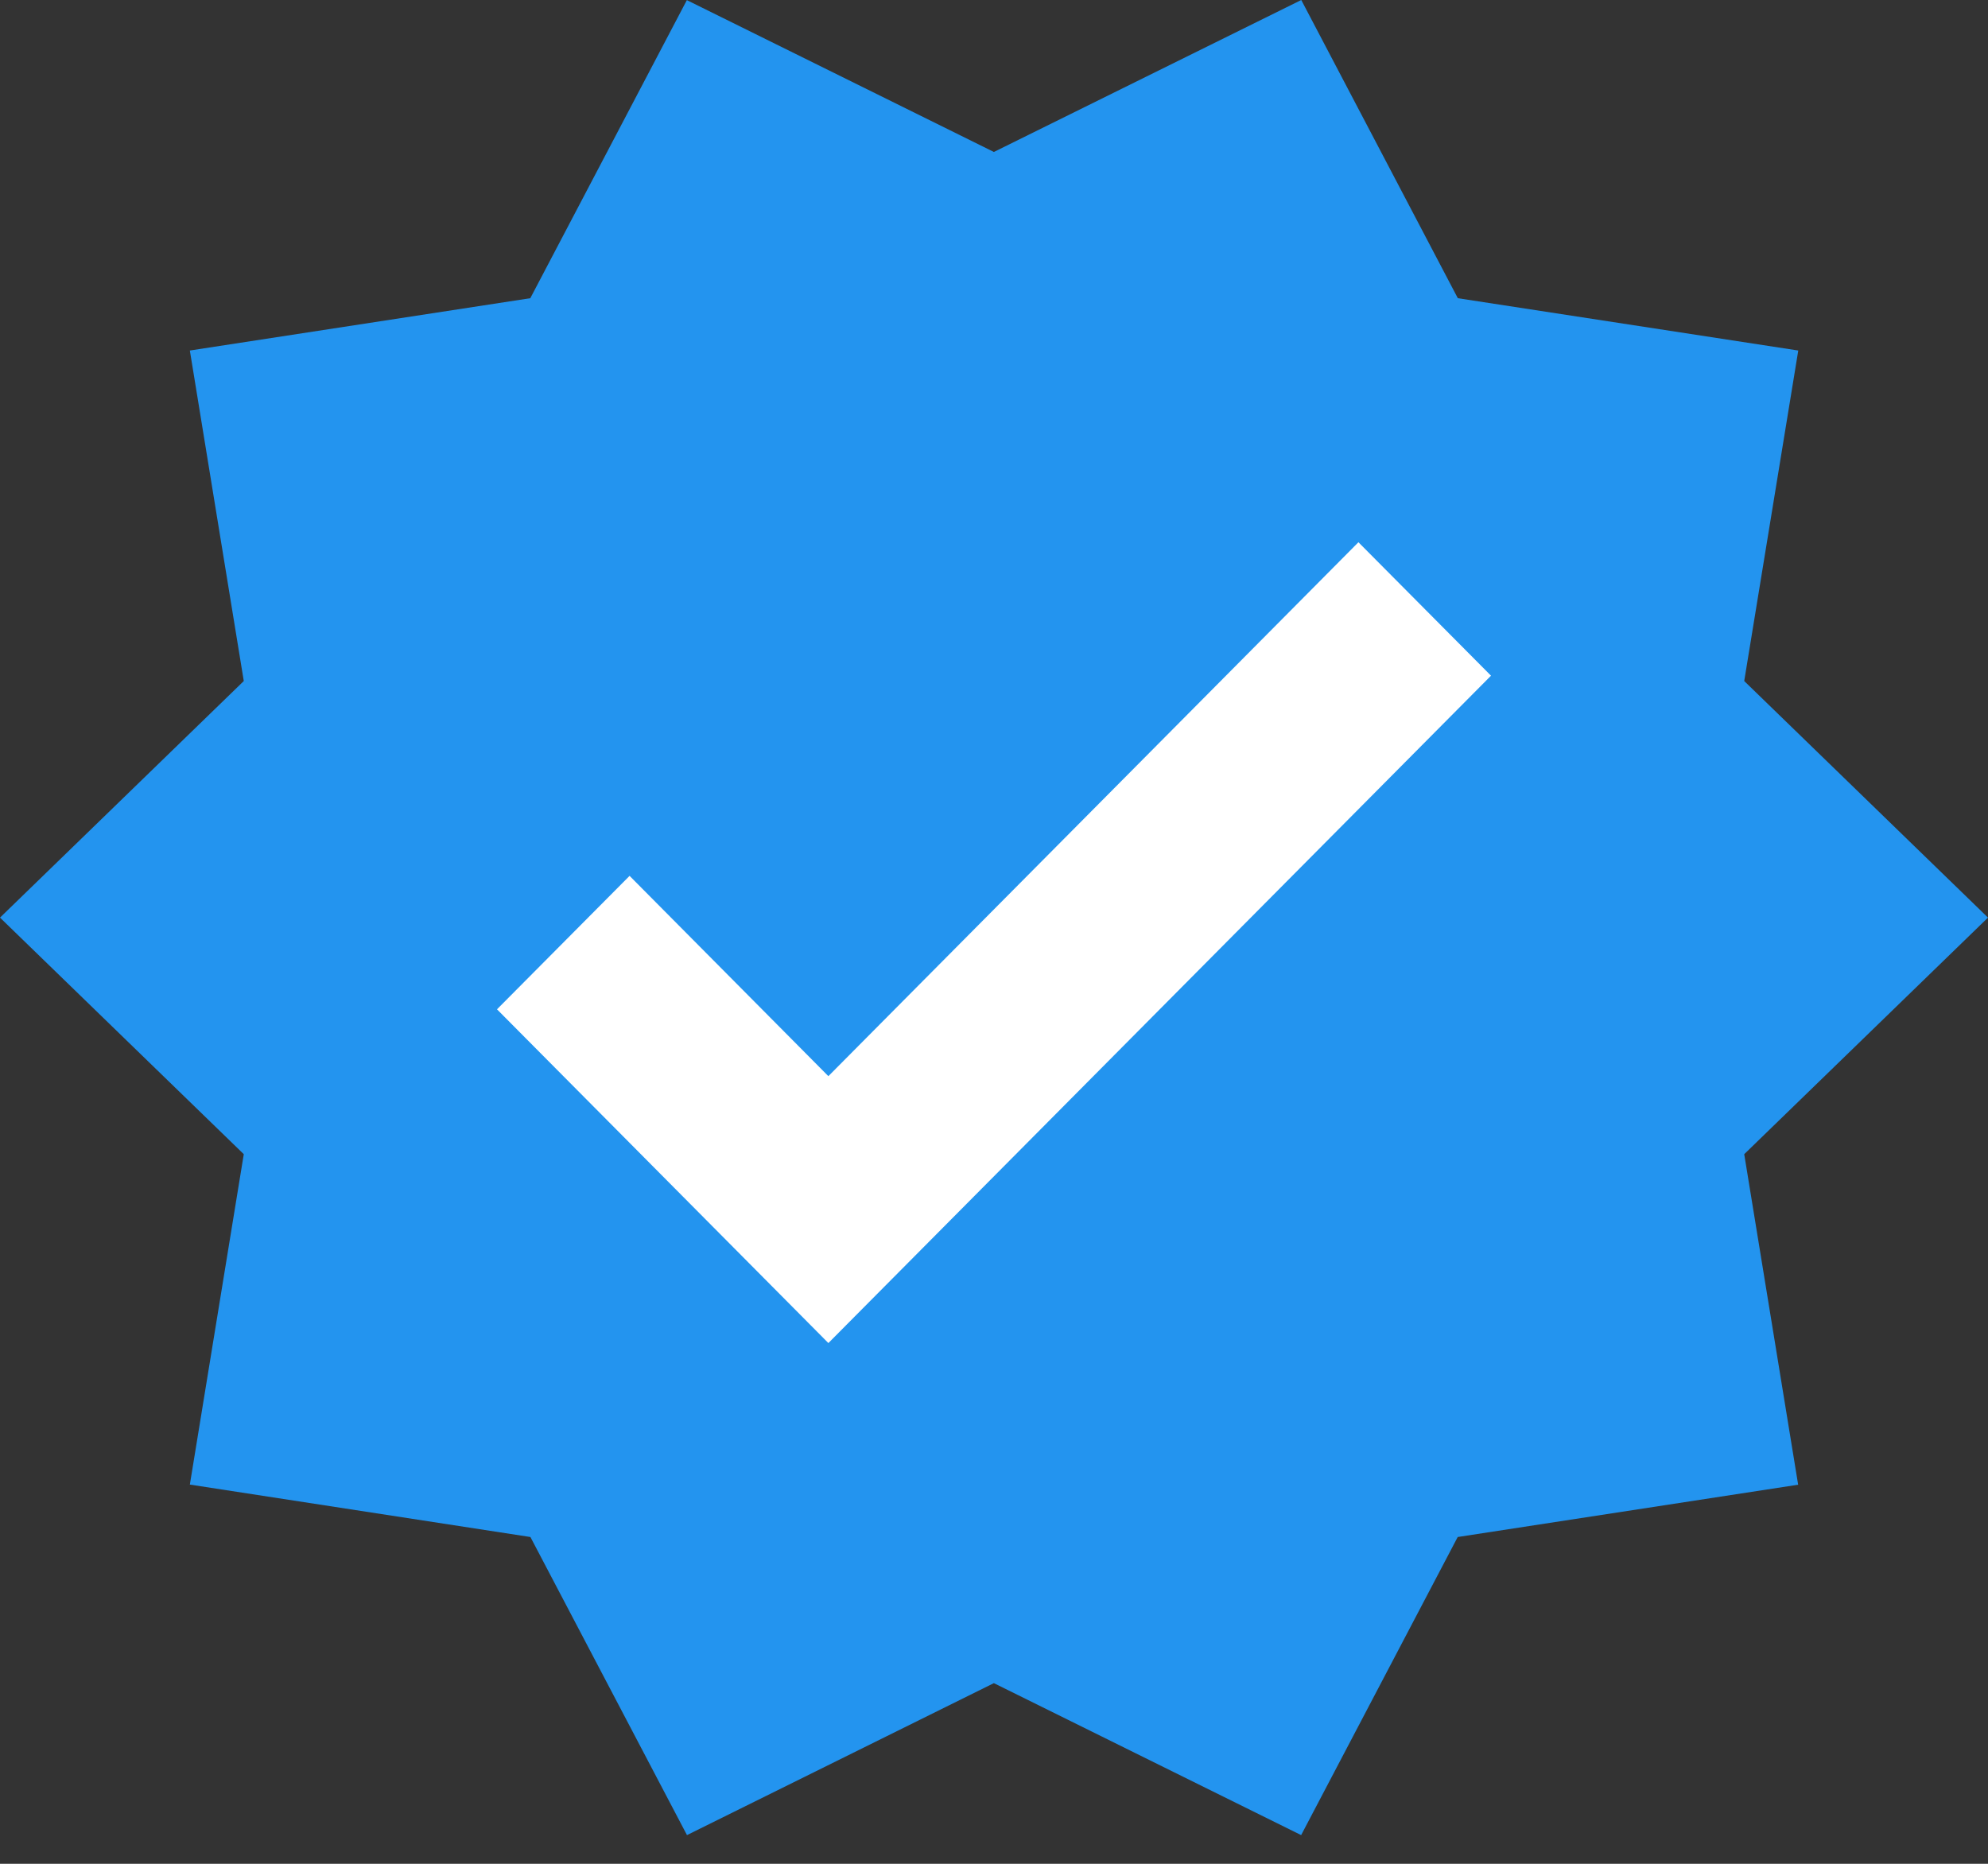 <svg width="16" height="15" viewBox="0 0 16 15" fill="none" xmlns="http://www.w3.org/2000/svg">
<rect x="0" y="0" width="16" height="15" fill="#333333" stroke="none"/>
<path d="M11.733 2.4L10.473 0L7.999 1.223L5.528 0.001L4.268 2.4L1.528 2.821L1.962 5.481L0 7.385L1.962 9.289L1.528 11.948L4.269 12.37L5.529 14.769L7.999 13.546L10.472 14.769L11.732 12.37L14.472 11.949L14.038 9.289L16 7.385L14.038 5.481L14.473 2.821L11.733 2.4Z" fill="#2394EF"/>
<path d="M4 8.123L5.067 7.049L6.667 8.661L10.933 4.364L12 5.438L6.667 10.809L4 8.123Z" fill="white"/>
</svg>
